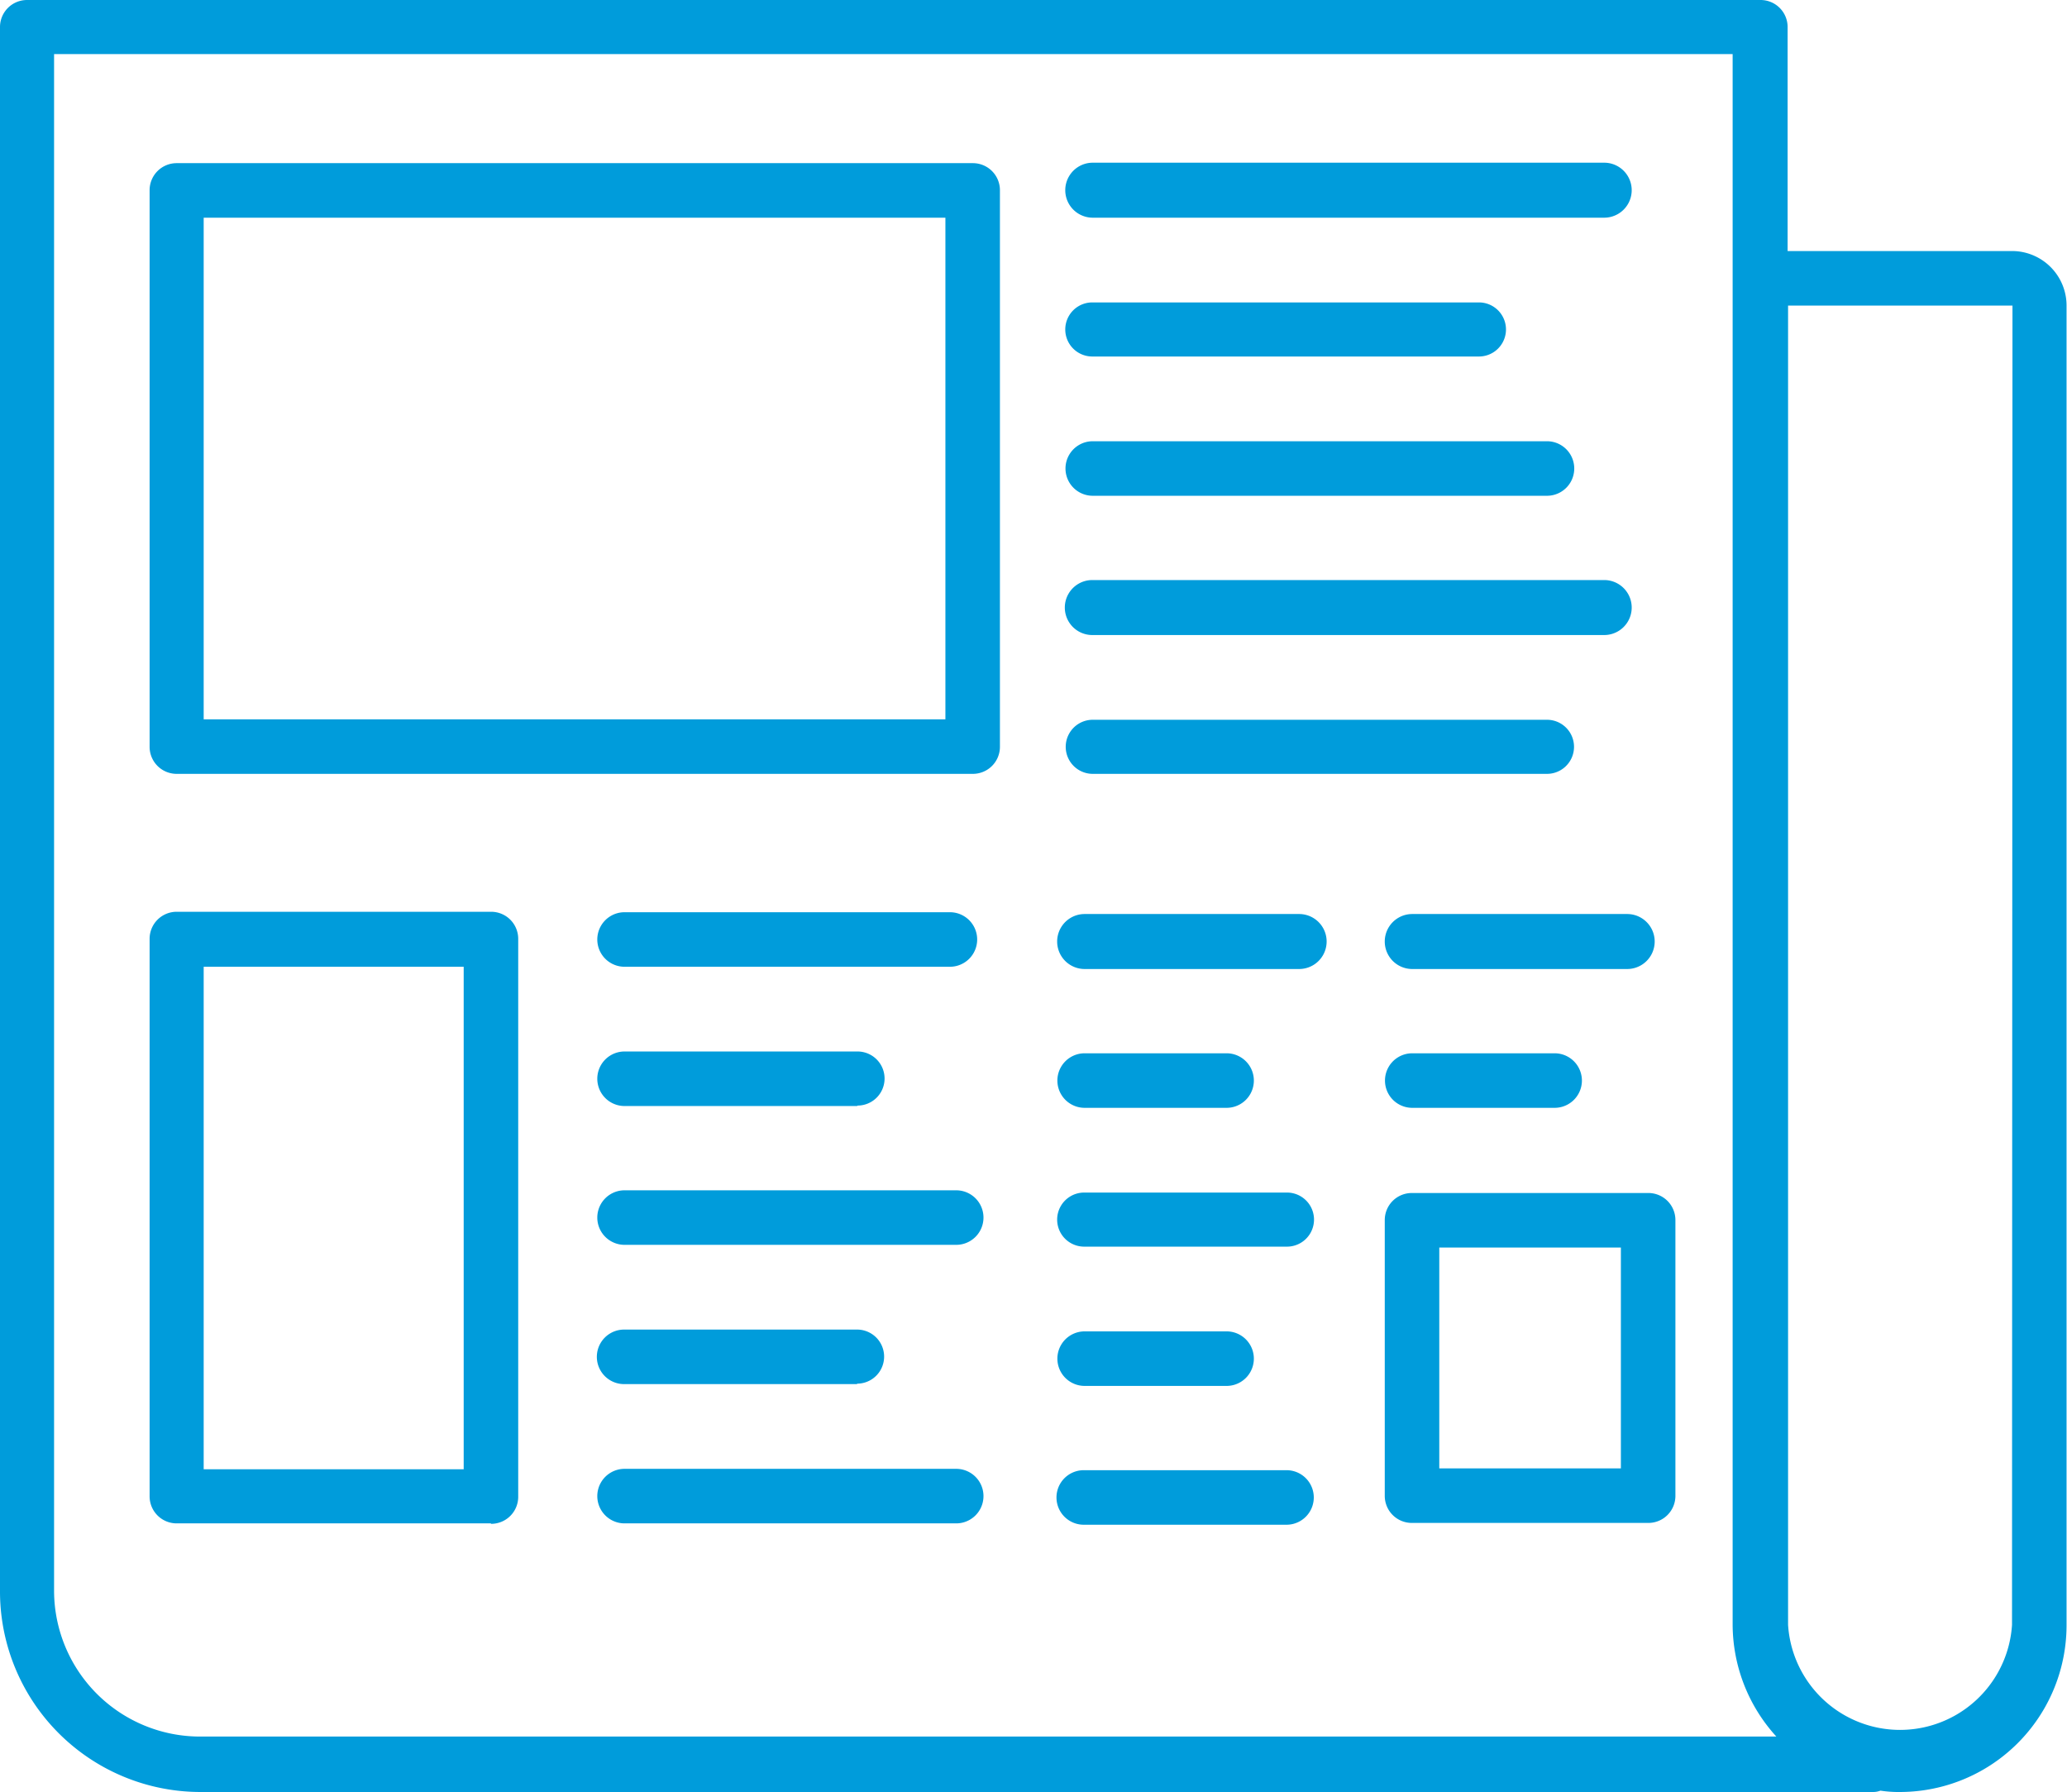 <svg xmlns="http://www.w3.org/2000/svg" viewBox="0 0 45.87 39.76"><path d="M42.17 39.76a2.62 2.62 0 0 1-.44-.03.44.44 0 0 1-.17.03H4.45A4.45 4.45 0 0 1 0 35.3V.61A.6.6 0 0 1 .6 0h38.47a.6.6 0 0 1 .6.6v4.97h4.99a1.21 1.21 0 0 1 1.2 1.2v29.29a3.7 3.7 0 0 1-3.7 3.7zm2.49-32.98h-4.98v29.27a2.49 2.49 0 0 0 4.97 0zM1.2 1.2v34.1a3.24 3.24 0 0 0 3.24 3.23h34.98a3.7 3.7 0 0 1-.97-2.48V1.2zm27.35 32.63h-4.5a.6.6 0 1 1 0-1.21h4.5a.6.6 0 1 1 0 1.21zm8.02-.04h-5.24a.6.6 0 0 1-.6-.6v-6.12a.6.6 0 0 1 .6-.6h5.24a.6.6 0 0 1 .61.6v6.11a.6.6 0 0 1-.6.61zm-4.63-6.11v4.9h4.03v-4.9zM21.22 33.8h-7.36a.6.6 0 1 1 0-1.21h7.36a.6.6 0 1 1 0 1.21zm-10.33 0H3.92a.6.6 0 0 1-.6-.6V20.83a.6.6 0 0 1 .6-.6h6.98a.6.6 0 0 1 .6.6V33.2a.6.6 0 0 1-.6.61zM4.52 21.45V32.6h5.77V21.45zm22.7 9.3h-3.15a.6.6 0 1 1 0-1.21h3.15a.6.6 0 1 1 0 1.21zm-8.2-.04h-5.17a.6.6 0 1 1 0-1.21h5.17a.6.6 0 1 1 0 1.2zm9.54-3.05h-4.5a.6.6 0 1 1 0-1.2h4.5a.6.6 0 1 1 0 1.2zm-7.34-.04h-7.36a.6.6 0 1 1 0-1.21h7.36a.6.6 0 1 1 0 1.21zm13.28-3.04h-3.16a.6.6 0 0 1 0-1.21h3.16a.6.6 0 1 1 0 1.21zm-7.28 0h-3.15a.6.6 0 1 1 0-1.21h3.15a.6.6 0 1 1 0 1.21zm-8.2-.04h-5.16a.6.6 0 1 1 0-1.21h5.17a.6.6 0 1 1 0 1.2zm17.09-3.04h-4.77a.6.6 0 0 1 0-1.22h4.77a.6.6 0 1 1 0 1.22zm-7.28 0h-4.76a.6.6 0 1 1 0-1.22h4.76a.6.6 0 1 1 0 1.22zm-7.75-.05h-7.22a.6.6 0 1 1 0-1.21h7.22a.6.6 0 0 1 0 1.21zm13.25-4.28H24.25a.6.6 0 0 1 0-1.2h10.08a.6.6 0 1 1 0 1.2zm-12.75 0H3.92a.6.6 0 0 1-.6-.6V4.22a.6.6 0 0 1 .6-.6h17.67a.6.6 0 0 1 .6.6v12.35a.6.6 0 0 1-.6.6zM4.52 4.83v11.13h16.46V4.83zm31.1 9.26H24.24a.6.6 0 0 1 0-1.22H35.6a.6.6 0 0 1 0 1.22zM34.32 11H24.25a.6.6 0 0 1 0-1.21h10.08a.6.6 0 1 1 0 1.21zm-1.5-3.09h-8.58a.6.6 0 0 1 0-1.2h8.58a.6.6 0 1 1 0 1.2zm2.78-3.08H24.25a.6.6 0 0 1 0-1.22H35.6a.6.6 0 0 1 0 1.22z" fill="#009cdb"></path></svg>